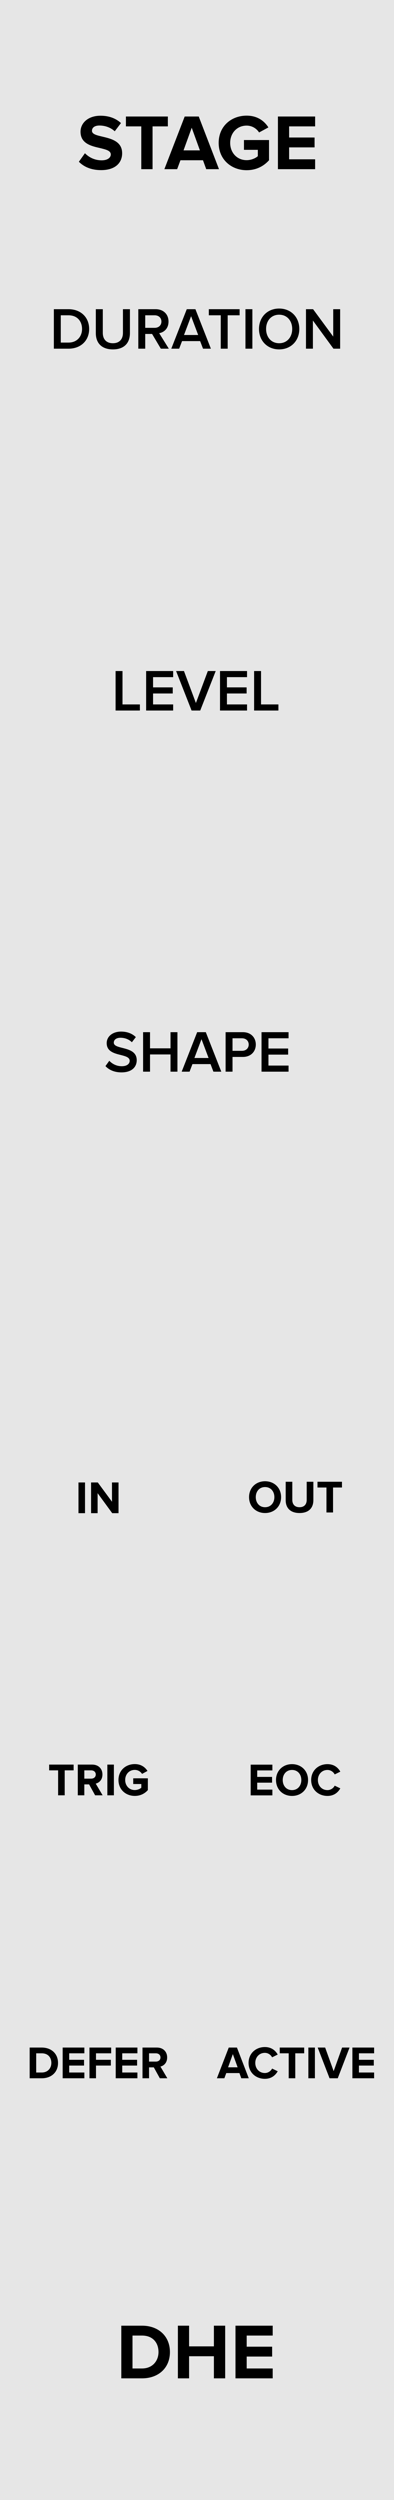 <?xml version="1.0" encoding="UTF-8" standalone="no"?>
<!DOCTYPE svg PUBLIC "-//W3C//DTD SVG 1.1//EN" "http://www.w3.org/Graphics/SVG/1.1/DTD/svg11.dtd">
<svg width="60px" height="380px" version="1.1" xmlns="http://www.w3.org/2000/svg" xmlns:xlink="http://www.w3.org/1999/xlink" xml:space="preserve" xmlns:serif="http://www.serif.com/" style="fill-rule:evenodd;clip-rule:evenodd;stroke-linejoin:round;stroke-miterlimit:1.414;">
    <g id="Layer-1" serif:id="Layer 1" transform="matrix(1,0,0,1,-15,-742.52)">
        <g id="rect817" transform="matrix(0.667,0,0,1,15,0)">
            <rect x="0" y="742.52" width="90" height="380" style="fill:rgb(230,230,230);"/>
        </g>
        <g transform="matrix(1,0,0,1,4.812,750.5)">
            <path d="M28.662,353.521L31.818,353.521C34.326,353.521 36.066,351.937 36.066,349.525C36.066,347.113 34.326,345.517 31.818,345.517L28.662,345.517L28.662,353.521ZM30.366,352.021L30.366,347.017L31.818,347.017C33.462,347.017 34.326,348.109 34.326,349.525C34.326,350.881 33.402,352.021 31.818,352.021L30.366,352.021Z" style="fill-rule:nonzero;"/>
            <path d="M42.762,353.521L44.478,353.521L44.478,345.517L42.762,345.517L42.762,348.661L38.982,348.661L38.982,345.517L37.278,345.517L37.278,353.521L38.982,353.521L38.982,350.161L42.762,350.161L42.762,353.521Z" style="fill-rule:nonzero;"/>
            <path d="M46.05,353.521L51.714,353.521L51.714,352.021L47.754,352.021L47.754,350.209L51.63,350.209L51.63,348.709L47.754,348.709L47.754,347.017L51.714,347.017L51.714,345.517L46.05,345.517L46.05,353.521Z" style="fill-rule:nonzero;"/>
        </g>
        <g transform="matrix(1,0,0,1,-1.11,414.713)">
            <path d="M28.122,352.393C28.866,353.149 29.97,353.665 31.506,353.665C33.666,353.665 34.71,352.561 34.71,351.097C34.71,349.285 33.03,348.889 31.71,348.577C30.846,348.373 30.114,348.205 30.114,347.689C30.114,347.209 30.522,346.885 31.254,346.885C32.07,346.885 32.934,347.161 33.582,347.761L34.53,346.513C33.738,345.781 32.682,345.397 31.41,345.397C29.526,345.397 28.374,346.501 28.374,347.833C28.374,349.657 30.054,350.017 31.362,350.317C32.238,350.533 32.982,350.701 32.982,351.289C32.982,351.745 32.526,352.177 31.59,352.177C30.486,352.177 29.61,351.685 29.046,351.097L28.122,352.393Z" style="fill-rule:nonzero;"/>
            <path d="M37.626,353.521L39.342,353.521L39.342,347.017L41.67,347.017L41.67,345.517L35.286,345.517L35.286,347.017L37.626,347.017L37.626,353.521Z" style="fill-rule:nonzero;"/>
            <path d="M47.514,353.521L49.458,353.521L46.374,345.517L44.238,345.517L41.142,353.521L43.086,353.521L43.59,352.165L47.022,352.165L47.514,353.521ZM45.306,347.221L46.554,350.665L44.058,350.665L45.306,347.221Z" style="fill-rule:nonzero;"/>
            <path d="M49.41,349.525C49.41,352.045 51.33,353.677 53.67,353.677C55.122,353.677 56.262,353.077 57.078,352.165L57.078,349.093L53.262,349.093L53.262,350.581L55.374,350.581L55.374,351.541C55.05,351.841 54.378,352.153 53.67,352.153C52.218,352.153 51.162,351.037 51.162,349.525C51.162,348.013 52.218,346.897 53.67,346.897C54.522,346.897 55.206,347.377 55.566,347.941L56.982,347.173C56.382,346.225 55.338,345.385 53.67,345.385C51.33,345.385 49.41,346.993 49.41,349.525Z" style="fill-rule:nonzero;"/>
            <path d="M58.434,353.521L64.098,353.521L64.098,352.021L60.138,352.021L60.138,350.209L64.014,350.209L64.014,348.709L60.138,348.709L60.138,347.017L64.098,347.017L64.098,345.517L58.434,345.517L58.434,353.521Z" style="fill-rule:nonzero;"/>
        </g>
        <g transform="matrix(1,0,0,1,25.353,757.022)">
            <path d="M27.574,213.058C27.574,214.465 28.603,215.473 30.01,215.473C31.424,215.473 32.453,214.465 32.453,213.058C32.453,211.651 31.424,210.643 30.01,210.643C28.603,210.643 27.574,211.651 27.574,213.058ZM31.431,213.058C31.431,213.926 30.871,214.591 30.01,214.591C29.149,214.591 28.596,213.926 28.596,213.058C28.596,212.183 29.149,211.525 30.01,211.525C30.871,211.525 31.431,212.183 31.431,213.058Z" style="fill-rule:nonzero;"/>
            <path d="M33.153,213.527C33.153,214.675 33.839,215.473 35.26,215.473C36.681,215.473 37.367,214.682 37.367,213.52L37.367,210.72L36.352,210.72L36.352,213.492C36.352,214.143 35.981,214.591 35.26,214.591C34.539,214.591 34.161,214.143 34.161,213.492L34.161,210.72L33.153,210.72L33.153,213.527Z" style="fill-rule:nonzero;"/>
            <path d="M39.362,215.389L40.363,215.389L40.363,211.595L41.721,211.595L41.721,210.72L37.997,210.72L37.997,211.595L39.362,211.595L39.362,215.389Z" style="fill-rule:nonzero;"/>
        </g>
        <g transform="matrix(1,0,0,1,25.377,800.022)">
            <path d="M27.798,215.389L31.102,215.389L31.102,214.514L28.792,214.514L28.792,213.457L31.053,213.457L31.053,212.582L28.792,212.582L28.792,211.595L31.102,211.595L31.102,210.72L27.798,210.72L27.798,215.389Z" style="fill-rule:nonzero;"/>
            <path d="M31.655,213.058C31.655,214.465 32.684,215.473 34.091,215.473C35.505,215.473 36.534,214.465 36.534,213.058C36.534,211.651 35.505,210.643 34.091,210.643C32.684,210.643 31.655,211.651 31.655,213.058ZM35.512,213.058C35.512,213.926 34.952,214.591 34.091,214.591C33.23,214.591 32.677,213.926 32.677,213.058C32.677,212.183 33.23,211.525 34.091,211.525C34.952,211.525 35.512,212.183 35.512,213.058Z" style="fill-rule:nonzero;"/>
            <path d="M39.495,215.473C40.524,215.473 41.112,214.906 41.448,214.325L40.594,213.912C40.398,214.297 39.978,214.591 39.495,214.591C38.648,214.591 38.032,213.94 38.032,213.058C38.032,212.176 38.648,211.525 39.495,211.525C39.978,211.525 40.398,211.826 40.594,212.204L41.448,211.784C41.119,211.203 40.524,210.643 39.495,210.643C38.095,210.643 37.01,211.623 37.01,213.058C37.01,214.493 38.095,215.473 39.495,215.473Z" style="fill-rule:nonzero;"/>
        </g>
        <g transform="matrix(1,0,0,1,20.729,843.022)">
            <path d="M31.018,215.389L32.152,215.389L30.353,210.72L29.107,210.72L27.301,215.389L28.435,215.389L28.729,214.598L30.731,214.598L31.018,215.389ZM29.73,211.714L30.458,213.723L29.002,213.723L29.73,211.714Z" style="fill-rule:nonzero;"/>
            <path d="M34.609,215.473C35.638,215.473 36.226,214.906 36.562,214.325L35.708,213.912C35.512,214.297 35.092,214.591 34.609,214.591C33.762,214.591 33.146,213.94 33.146,213.058C33.146,212.176 33.762,211.525 34.609,211.525C35.092,211.525 35.512,211.826 35.708,212.204L36.562,211.784C36.233,211.203 35.638,210.643 34.609,210.643C33.209,210.643 32.124,211.623 32.124,213.058C32.124,214.493 33.209,215.473 34.609,215.473Z" style="fill-rule:nonzero;"/>
            <path d="M38.235,215.389L39.236,215.389L39.236,211.595L40.594,211.595L40.594,210.72L36.87,210.72L36.87,211.595L38.235,211.595L38.235,215.389Z" style="fill-rule:nonzero;"/>
            <rect x="41.231" y="210.72" width="0.994" height="4.669" style="fill-rule:nonzero;"/>
            <path d="M44.458,215.389L45.704,215.389L47.503,210.72L46.369,210.72L45.081,214.311L43.786,210.72L42.652,210.72L44.458,215.389Z" style="fill-rule:nonzero;"/>
            <path d="M47.937,215.389L51.241,215.389L51.241,214.514L48.931,214.514L48.931,213.457L51.192,213.457L51.192,212.582L48.931,212.582L48.931,211.595L51.241,211.595L51.241,210.72L47.937,210.72L47.937,215.389Z" style="fill-rule:nonzero;"/>
        </g>
        <g transform="matrix(1,0,0,1,3.048,690.022)">
            <path d="M28.011,214.543C28.542,215.11 29.343,215.497 30.45,215.497C32.07,215.497 32.772,214.642 32.772,213.643C32.772,212.338 31.593,212.032 30.603,211.78C29.892,211.6 29.28,211.447 29.28,210.979C29.28,210.529 29.676,210.232 30.297,210.232C30.927,210.232 31.566,210.448 32.034,210.916L32.637,210.133C32.079,209.593 31.323,209.296 30.387,209.296C29.073,209.296 28.2,210.061 28.2,211.051C28.2,212.32 29.352,212.608 30.333,212.851C31.062,213.04 31.701,213.202 31.701,213.742C31.701,214.138 31.359,214.561 30.495,214.561C29.658,214.561 29.01,214.174 28.596,213.733L28.011,214.543Z" style="fill-rule:nonzero;"/>
            <path d="M37.92,215.389L38.973,215.389L38.973,209.386L37.92,209.386L37.92,211.843L34.797,211.843L34.797,209.386L33.744,209.386L33.744,215.389L34.797,215.389L34.797,212.77L37.92,212.77L37.92,215.389Z" style="fill-rule:nonzero;"/>
            <path d="M44.454,215.389L45.651,215.389L43.293,209.386L41.979,209.386L39.621,215.389L40.818,215.389L41.259,214.237L44.013,214.237L44.454,215.389ZM42.636,210.448L43.716,213.31L41.556,213.31L42.636,210.448Z" style="fill-rule:nonzero;"/>
            <path d="M46.308,215.389L47.361,215.389L47.361,213.148L48.945,213.148C50.196,213.148 50.907,212.284 50.907,211.267C50.907,210.25 50.205,209.386 48.945,209.386L46.308,209.386L46.308,215.389ZM49.827,211.267C49.827,211.843 49.395,212.221 48.801,212.221L47.361,212.221L47.361,210.313L48.801,210.313C49.395,210.313 49.827,210.691 49.827,211.267Z" style="fill-rule:nonzero;"/>
            <path d="M51.78,215.389L55.893,215.389L55.893,214.462L52.833,214.462L52.833,212.797L55.83,212.797L55.83,211.87L52.833,211.87L52.833,210.313L55.893,210.313L55.893,209.386L51.78,209.386L51.78,215.389Z" style="fill-rule:nonzero;"/>
        </g>
        <g transform="matrix(1,0,0,1,-0.846,757.13)">
            <rect x="27.798" y="210.72" width="0.994" height="4.669" style="fill-rule:nonzero;"/>
            <path d="M32.936,215.389L33.895,215.389L33.895,210.72L32.901,210.72L32.901,213.653L30.738,210.72L29.716,210.72L29.716,215.389L30.71,215.389L30.71,212.344L32.936,215.389Z" style="fill-rule:nonzero;"/>
        </g>
        <g transform="matrix(1,0,0,1,-5.025,800.013)">
            <path d="M28.876,215.389L29.877,215.389L29.877,211.595L31.235,211.595L31.235,210.72L27.511,210.72L27.511,211.595L28.876,211.595L28.876,215.389Z" style="fill-rule:nonzero;"/>
            <path d="M34.511,215.389L35.652,215.389L34.602,213.611C35.106,213.492 35.624,213.051 35.624,212.225C35.624,211.357 35.029,210.72 34.056,210.72L31.872,210.72L31.872,215.389L32.866,215.389L32.866,213.73L33.594,213.73L34.511,215.389ZM34.609,212.225C34.609,212.617 34.308,212.855 33.909,212.855L32.866,212.855L32.866,211.595L33.909,211.595C34.308,211.595 34.609,211.833 34.609,212.225Z" style="fill-rule:nonzero;"/>
            <rect x="36.373" y="210.72" width="0.994" height="4.669" style="fill-rule:nonzero;"/>
            <path d="M38.067,213.058C38.067,214.528 39.187,215.48 40.552,215.48C41.399,215.48 42.064,215.13 42.54,214.598L42.54,212.806L40.314,212.806L40.314,213.674L41.546,213.674L41.546,214.234C41.357,214.409 40.965,214.591 40.552,214.591C39.705,214.591 39.089,213.94 39.089,213.058C39.089,212.176 39.705,211.525 40.552,211.525C41.049,211.525 41.448,211.805 41.658,212.134L42.484,211.686C42.134,211.133 41.525,210.643 40.552,210.643C39.187,210.643 38.067,211.581 38.067,213.058Z" style="fill-rule:nonzero;"/>
        </g>
        <g transform="matrix(1,0,0,1,-5.932,843.022)">
            <path d="M25.449,215.389L27.29,215.389C28.753,215.389 29.768,214.465 29.768,213.058C29.768,211.651 28.753,210.72 27.29,210.72L25.449,210.72L25.449,215.389ZM26.443,214.514L26.443,211.595L27.29,211.595C28.249,211.595 28.753,212.232 28.753,213.058C28.753,213.849 28.214,214.514 27.29,214.514L26.443,214.514Z" style="fill-rule:nonzero;"/>
            <path d="M30.475,215.389L33.779,215.389L33.779,214.514L31.469,214.514L31.469,213.457L33.73,213.457L33.73,212.582L31.469,212.582L31.469,211.595L33.779,211.595L33.779,210.72L30.475,210.72L30.475,215.389Z" style="fill-rule:nonzero;"/>
            <path d="M34.556,215.389L35.55,215.389L35.55,213.457L37.811,213.457L37.811,212.582L35.55,212.582L35.55,211.595L37.86,211.595L37.86,210.72L34.556,210.72L34.556,215.389Z" style="fill-rule:nonzero;"/>
            <path d="M38.553,215.389L41.857,215.389L41.857,214.514L39.547,214.514L39.547,213.457L41.808,213.457L41.808,212.582L39.547,212.582L39.547,211.595L41.857,211.595L41.857,210.72L38.553,210.72L38.553,215.389Z" style="fill-rule:nonzero;"/>
            <path d="M45.273,215.389L46.414,215.389L45.364,213.611C45.868,213.492 46.386,213.051 46.386,212.225C46.386,211.357 45.791,210.72 44.818,210.72L42.634,210.72L42.634,215.389L43.628,215.389L43.628,213.73L44.356,213.73L45.273,215.389ZM45.371,212.225C45.371,212.617 45.07,212.855 44.671,212.855L43.628,212.855L43.628,211.595L44.671,211.595C45.07,211.595 45.371,211.833 45.371,212.225Z" style="fill-rule:nonzero;"/>
        </g>
        <g transform="matrix(1,0,0,1,16.681,656.13)">
            <path d="M6.521,139.389L8.753,139.389C10.625,139.389 11.894,138.156 11.894,136.392C11.894,134.628 10.625,133.386 8.753,133.386L6.521,133.386L6.521,139.389ZM7.574,138.462L7.574,134.313L8.753,134.313C10.094,134.313 10.814,135.231 10.814,136.392C10.814,137.526 10.058,138.462 8.753,138.462L7.574,138.462Z" style="fill-rule:nonzero;"/>
            <path d="M12.911,137.022C12.911,138.498 13.766,139.497 15.512,139.497C17.249,139.497 18.104,138.507 18.104,137.013L18.104,133.386L17.042,133.386L17.042,136.986C17.042,137.94 16.511,138.561 15.512,138.561C14.504,138.561 13.973,137.94 13.973,136.986L13.973,133.386L12.911,133.386L12.911,137.022Z" style="fill-rule:nonzero;"/>
            <path d="M22.811,139.389L24.026,139.389L22.559,137.031C23.279,136.914 23.981,136.338 23.981,135.267C23.981,134.16 23.207,133.386 22.019,133.386L19.382,133.386L19.382,139.389L20.435,139.389L20.435,137.148L21.479,137.148L22.811,139.389ZM22.901,135.267C22.901,135.843 22.469,136.221 21.875,136.221L20.435,136.221L20.435,134.313L21.875,134.313C22.469,134.313 22.901,134.691 22.901,135.267Z" style="fill-rule:nonzero;"/>
            <path d="M29.237,139.389L30.434,139.389L28.076,133.386L26.762,133.386L24.404,139.389L25.601,139.389L26.042,138.237L28.796,138.237L29.237,139.389ZM27.419,134.448L28.499,137.31L26.339,137.31L27.419,134.448Z" style="fill-rule:nonzero;"/>
            <path d="M31.937,139.389L32.99,139.389L32.99,134.313L34.808,134.313L34.808,133.386L30.119,133.386L30.119,134.313L31.937,134.313L31.937,139.389Z" style="fill-rule:nonzero;"/>
            <rect x="35.699" y="133.386" width="1.053" height="6.003" style="fill-rule:nonzero;"/>
            <path d="M37.76,136.392C37.76,138.183 39.029,139.497 40.829,139.497C42.629,139.497 43.898,138.183 43.898,136.392C43.898,134.601 42.629,133.287 40.829,133.287C39.029,133.287 37.76,134.601 37.76,136.392ZM42.818,136.392C42.818,137.625 42.035,138.561 40.829,138.561C39.614,138.561 38.84,137.625 38.84,136.392C38.84,135.15 39.614,134.223 40.829,134.223C42.035,134.223 42.818,135.15 42.818,136.392Z" style="fill-rule:nonzero;"/>
            <path d="M49.1,139.389L50.117,139.389L50.117,133.386L49.064,133.386L49.064,137.553L45.995,133.386L44.915,133.386L44.915,139.389L45.968,139.389L45.968,135.105L49.1,139.389Z" style="fill-rule:nonzero;"/>
        </g>
        <g transform="matrix(1,0,0,1,9.81,787.19)">
            <path d="M22.792,63.329L26.491,63.329L26.491,62.402L23.845,62.402L23.845,57.326L22.792,57.326L22.792,63.329Z" style="fill-rule:nonzero;"/>
            <path d="M27.445,63.329L31.558,63.329L31.558,62.402L28.498,62.402L28.498,60.737L31.495,60.737L31.495,59.81L28.498,59.81L28.498,58.253L31.558,58.253L31.558,57.326L27.445,57.326L27.445,63.329Z" style="fill-rule:nonzero;"/>
            <path d="M34.366,63.329L35.68,63.329L38.038,57.326L36.841,57.326L35.023,62.186L33.205,57.326L32.008,57.326L34.366,63.329Z" style="fill-rule:nonzero;"/>
            <path d="M38.695,63.329L42.808,63.329L42.808,62.402L39.748,62.402L39.748,60.737L42.745,60.737L42.745,59.81L39.748,59.81L39.748,58.253L42.808,58.253L42.808,57.326L38.695,57.326L38.695,63.329Z" style="fill-rule:nonzero;"/>
            <path d="M43.888,63.329L47.587,63.329L47.587,62.402L44.941,62.402L44.941,57.326L43.888,57.326L43.888,63.329Z" style="fill-rule:nonzero;"/>
        </g>
    </g>
</svg>
